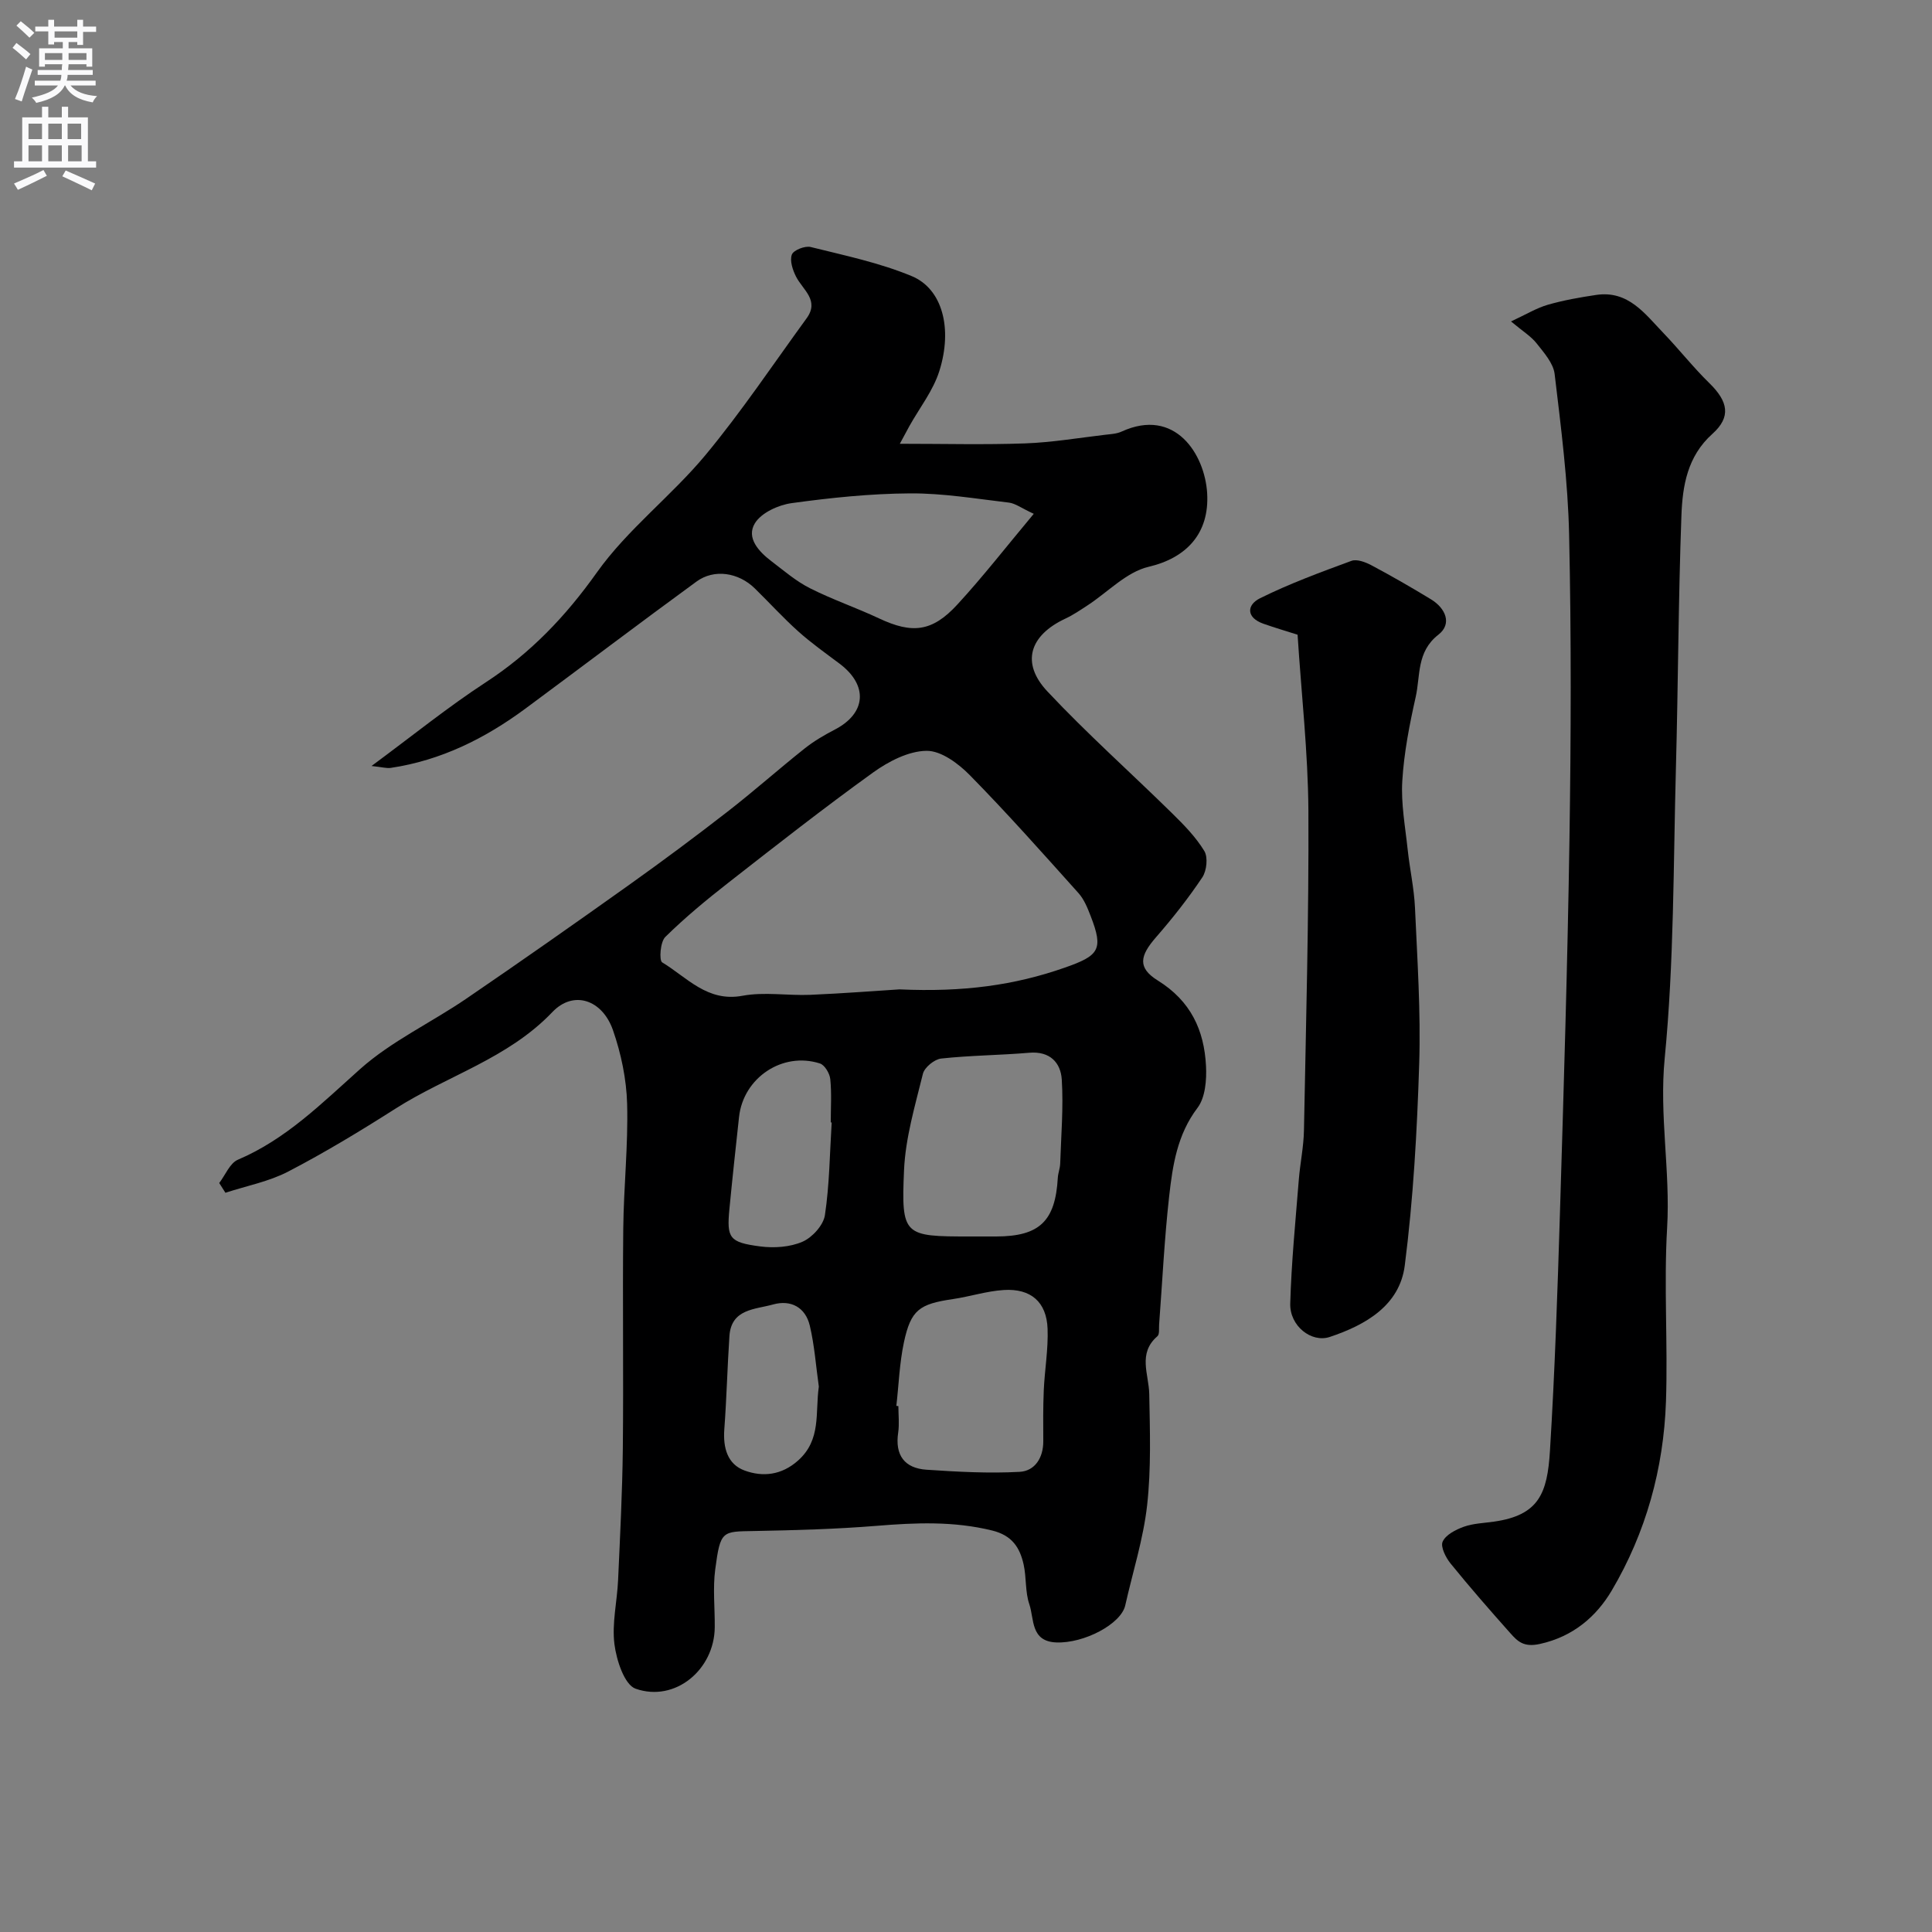 <svg enable-background="new 0 0 400 400" viewBox="0 0 400 400" xmlns="http://www.w3.org/2000/svg"><rect x="0" y="0" width="400" height="400" fill="#808080" stroke="none"/><g fill="#000001"><path d="m45.39 244.93c1.27-1.66 2.2-4.12 3.88-4.83 10-4.26 17.38-11.71 25.31-18.78 6.49-5.78 14.71-9.6 21.97-14.56 11.33-7.73 22.55-15.61 33.71-23.56 6.89-4.91 13.68-9.96 20.36-15.15 5.44-4.22 10.59-8.81 15.98-13.09 1.9-1.51 4.05-2.77 6.21-3.89 6.55-3.38 6.99-9.2.98-13.69-2.88-2.16-5.83-4.25-8.5-6.64-3.15-2.82-6-5.97-9.03-8.93-3.37-3.29-8.39-4.08-12.05-1.41-11.88 8.67-23.6 17.56-35.43 26.31-8.36 6.18-17.47 10.72-27.86 12.27-.88.13-1.81-.16-4-.39 8.49-6.27 15.79-12.19 23.62-17.3 9.32-6.07 16.57-13.67 23.05-22.79 6.33-8.9 15.4-15.79 22.44-24.25 7.5-9.03 14.05-18.85 20.97-28.35 2.72-3.73-.81-5.89-2.2-8.65-.69-1.37-1.33-3.31-.85-4.55.35-.92 2.72-1.85 3.89-1.56 7.06 1.76 14.28 3.26 20.95 6.04 6.29 2.62 8.49 10.77 5.69 19.64-1.27 4.04-4.07 7.59-6.18 11.36-.52.94-1.02 1.88-2 3.7 9.21 0 17.59.22 25.94-.08 5.55-.2 11.08-1.14 16.61-1.79 1.13-.13 2.34-.19 3.35-.65 11.1-5.09 17.25 4.71 17.73 12.76.49 8.34-4.31 13.4-12.12 15.23-4.58 1.07-8.44 5.24-12.64 7.98-1.5.98-2.99 2-4.6 2.75-7.42 3.47-9.25 9.18-3.72 15.07 8.21 8.75 17.21 16.77 25.78 25.19 2.46 2.41 4.94 4.94 6.71 7.85.79 1.3.5 4.08-.41 5.45-2.9 4.34-6.16 8.47-9.59 12.41-3.33 3.82-3.9 6.3.38 8.96 6.82 4.24 9.59 10.27 9.97 17.68.15 2.9-.14 6.54-1.76 8.68-4.21 5.55-5.15 11.92-5.87 18.33-.99 8.82-1.41 17.7-2.08 26.55-.06.82.12 2-.35 2.4-4.12 3.56-1.77 7.85-1.69 11.98.14 7.67.41 15.41-.44 23.01-.78 6.99-2.98 13.83-4.53 20.74-.87 3.86-8.53 7.89-14.27 7.67-5.37-.21-4.55-4.86-5.59-7.91-.88-2.57-.58-5.53-1.18-8.23-.78-3.5-2.39-6.02-6.5-7.03-7.99-1.97-15.89-1.63-23.95-.97-8.41.68-16.86.91-25.29 1.07-6.69.12-7.04-.16-8.11 7.95-.52 3.93-.06 7.99-.1 11.99-.07 8.75-8.19 15.58-16.38 12.71-2.32-.81-3.97-5.91-4.39-9.23-.54-4.32.56-8.83.76-13.27.41-9.09.88-18.19.98-27.29.16-15.16-.07-30.33.09-45.49.09-8.6 1.03-17.21.8-25.8-.14-5.12-1.24-10.4-2.93-15.26-2.19-6.3-8.16-8.36-12.55-3.75-9.19 9.64-21.8 13.18-32.51 20.01-7.22 4.6-14.57 9.05-22.16 13-4.01 2.09-8.66 2.97-13.02 4.4-.42-.68-.85-1.35-1.28-2.02zm140.83-40.09c13.24.6 23.83-.86 34.2-4.49 7.15-2.5 8.09-3.74 5.39-10.69-.64-1.66-1.35-3.44-2.51-4.74-7.38-8.23-14.72-16.5-22.47-24.39-2.38-2.43-5.98-5.12-9-5.08-3.73.04-7.87 2.19-11.07 4.49-10.19 7.34-20.09 15.1-29.99 22.84-4.52 3.53-8.96 7.2-13.04 11.22-1.03 1.02-1.3 4.84-.63 5.25 5.14 3.1 9.34 8.28 16.64 6.91 4.52-.84 9.34 0 14.01-.19 6.94-.3 13.85-.84 18.47-1.13zm14.57 51.16c1.83 0 3.66.01 5.49 0 8.95-.03 12.22-3.17 12.73-12.17.06-.97.45-1.92.49-2.89.19-5.81.69-11.64.33-17.42-.22-3.51-2.45-5.92-6.71-5.56-6.08.52-12.2.54-18.26 1.2-1.4.15-3.45 1.83-3.78 3.15-1.62 6.59-3.62 13.27-3.91 19.98-.59 13.59-.07 13.71 13.62 13.71zm13.24-149.62c-2.59-1.2-3.82-2.16-5.14-2.32-6.82-.8-13.67-1.96-20.5-1.91-8.18.05-16.39.9-24.5 2.02-2.75.38-6.27 1.99-7.6 4.17-1.84 3.01.81 5.87 3.42 7.85 2.59 1.97 5.11 4.15 7.99 5.6 4.63 2.34 9.59 4.03 14.29 6.24 6.85 3.22 11 2.83 16.24-2.89 5.3-5.76 10.11-11.95 15.8-18.76zm-28.45 184.69c.14.02.28.03.42.05 0 1.83.22 3.69-.04 5.48-.7 4.68 1.31 7.38 5.86 7.69 6.42.43 12.88.79 19.28.44 3.17-.17 4.93-2.93 4.9-6.38-.02-3.49-.05-6.99.1-10.48.19-4.27.95-8.54.79-12.78-.21-5.53-3.46-8.35-9.04-8.01-3.55.22-7.02 1.36-10.56 1.88-6.95 1.02-8.7 2.23-10.14 8.94-.92 4.31-1.07 8.78-1.57 13.17zm-13.39-58.68c-.06 0-.13-.01-.19-.01 0-2.99.2-6-.1-8.96-.12-1.18-1.15-2.92-2.14-3.24-7.76-2.5-15.87 2.97-16.75 11.08-.69 6.34-1.38 12.68-1.99 19.02-.58 6.06-.05 6.94 6.38 7.78 2.87.37 6.17.15 8.76-.98 2.02-.88 4.32-3.42 4.63-5.5.95-6.32 1-12.78 1.4-19.19zm-2.66 54.69c-.6-4.21-.89-8.5-1.87-12.62-.9-3.78-3.9-5.42-7.62-4.38-3.7 1.04-8.64.88-9.02 6.53-.43 6.44-.58 12.89-1.06 19.33-.28 3.79.64 7.22 4.21 8.52 3.76 1.37 7.63.98 11.06-2.07 4.86-4.33 3.52-9.91 4.3-15.31z"/><path d="m312.84 66.55c3.12-1.45 5.27-2.77 7.61-3.45 3.27-.94 6.66-1.54 10.04-2.04 6.63-.98 10.08 3.91 13.92 7.91 3.25 3.38 6.16 7.1 9.51 10.37 3.86 3.78 4.54 6.97.62 10.48-5.21 4.67-6.19 10.78-6.42 16.93-.64 17.42-.67 34.85-1.14 52.28-.54 20.03-.38 40.15-2.32 60.05-1.16 11.88 1.19 23.39.5 35.12-.7 11.95.17 23.99-.24 35.97-.48 13.9-4.16 27.17-11.22 39.12-3.16 5.35-7.96 9.55-14.87 11.07-3.35.74-4.6-.5-6.18-2.28-4.2-4.72-8.36-9.48-12.33-14.38-1-1.23-2.12-3.47-1.63-4.53.65-1.42 2.7-2.47 4.37-3.07 1.96-.7 4.15-.76 6.24-1.06 9.32-1.32 11.06-5.86 11.6-14.64 1.02-16.51 1.57-33.05 2.08-49.58.78-25.69 1.57-51.38 1.96-77.08.32-20.99.39-41.99-.07-62.97-.24-11.13-1.68-22.26-3-33.34-.27-2.24-2.21-4.41-3.73-6.34-1.16-1.47-2.88-2.51-5.3-4.54z"/><path d="m268.65 131.41c-2.2-.7-4.64-1.42-7.04-2.26-3.64-1.27-3.52-3.91-.73-5.29 6.09-3.02 12.52-5.39 18.92-7.74 1.14-.42 2.93.27 4.17.93 4.17 2.22 8.27 4.58 12.31 7.04 3.02 1.84 4.41 5.07 1.53 7.31-4.56 3.55-3.71 8.49-4.71 12.92-1.28 5.71-2.42 11.53-2.77 17.36-.29 4.69.61 9.46 1.11 14.18.43 4.05 1.34 8.08 1.52 12.13.48 10.75 1.21 21.53.87 32.27-.44 13.94-1.22 27.94-2.99 41.76-1.06 8.26-8.09 12.3-15.52 14.78-3.82 1.27-8.32-2.29-8.19-6.91.24-8.54 1.09-17.07 1.77-25.59.27-3.43 1.01-6.85 1.07-10.28.42-22.08 1.03-44.16.92-66.24-.08-12.02-1.45-24.03-2.24-36.37z"/></g><path d="m2.6 9.9.8-1c.9.7 1.9 1.4 2.9 2.3l-.9 1.1c-1.1-1-2-1.8-2.8-2.4zm.5 10.6c.9-2.1 1.6-4.3 2.3-6.7.4.2.8.4 1.3.6-.7 2.1-1.5 4.3-2.2 6.6zm.3-15.2.9-.9c1 .8 2 1.6 2.8 2.4l-1 1c-.9-.9-1.8-1.7-2.7-2.5zm12.6-1.2h1.2v1.4h2.7v1.1h-2.7v2.7h-1.2v-.6h-1.8v1.3h4.9v3.8h-1.2v-.5h-3.7c0 .4-.1.9-.1 1.2h5.1v1h-5.2c0 .5-.1.9-.2 1.2h6v1h-5.2c1.1 1.3 2.9 2 5.5 2.2-.4.4-.7.8-.9 1.3-2.9-.5-4.8-1.6-5.7-3.5h-.1c-.8 1.7-2.7 2.9-5.9 3.6-.2-.4-.6-.8-.9-1.1 2.8-.6 4.6-1.4 5.4-2.5h-4.8v-1h5.3c.1-.3.2-.7.2-1.2h-4.9v-1h5c0-.4 0-.8.1-1.2h-3.6v.5h-1.2v-3.8h4.9v-1.3h-1.8v.5h-1.2v-2.7h-2.7v-1h2.7v-1.4h1.2v1.4h4.8zm-6.7 8.3h3.6c0-.4 0-.9 0-1.4h-3.6zm1.9-4.6h4.8v-1.3h-4.7v1.3zm6.7 3.2h-3.7v1.4h3.7v-2.4z" fill="#fafafb"/><path d="m8.7 22.1h1.3v2.2h2.8v-2.2h1.3v2.2h4.1v9.1h1.7v1.3h-17v-1.3h1.7v-9.1h4.1zm.3 13.1.7 1.2c-1.8.9-3.8 1.9-6 2.9-.2-.4-.5-.8-.8-1.3 2.3-1 4.4-1.9 6.1-2.8zm-3.1-6.4h2.8v-3.2h-2.8zm0 4.6h2.8v-3.3h-2.8zm4.1-4.6h2.8v-3.2h-2.8zm0 4.6h2.8v-3.3h-2.8zm3.6 1.9c2.1.9 4.1 1.8 6.1 2.7l-.7 1.4c-2.2-1.1-4.2-2-6.1-2.9zm3.2-9.7h-2.8v3.2h2.8zm-2.7 7.8h2.8v-3.3h-2.8z" fill="#fafafb"/></svg>